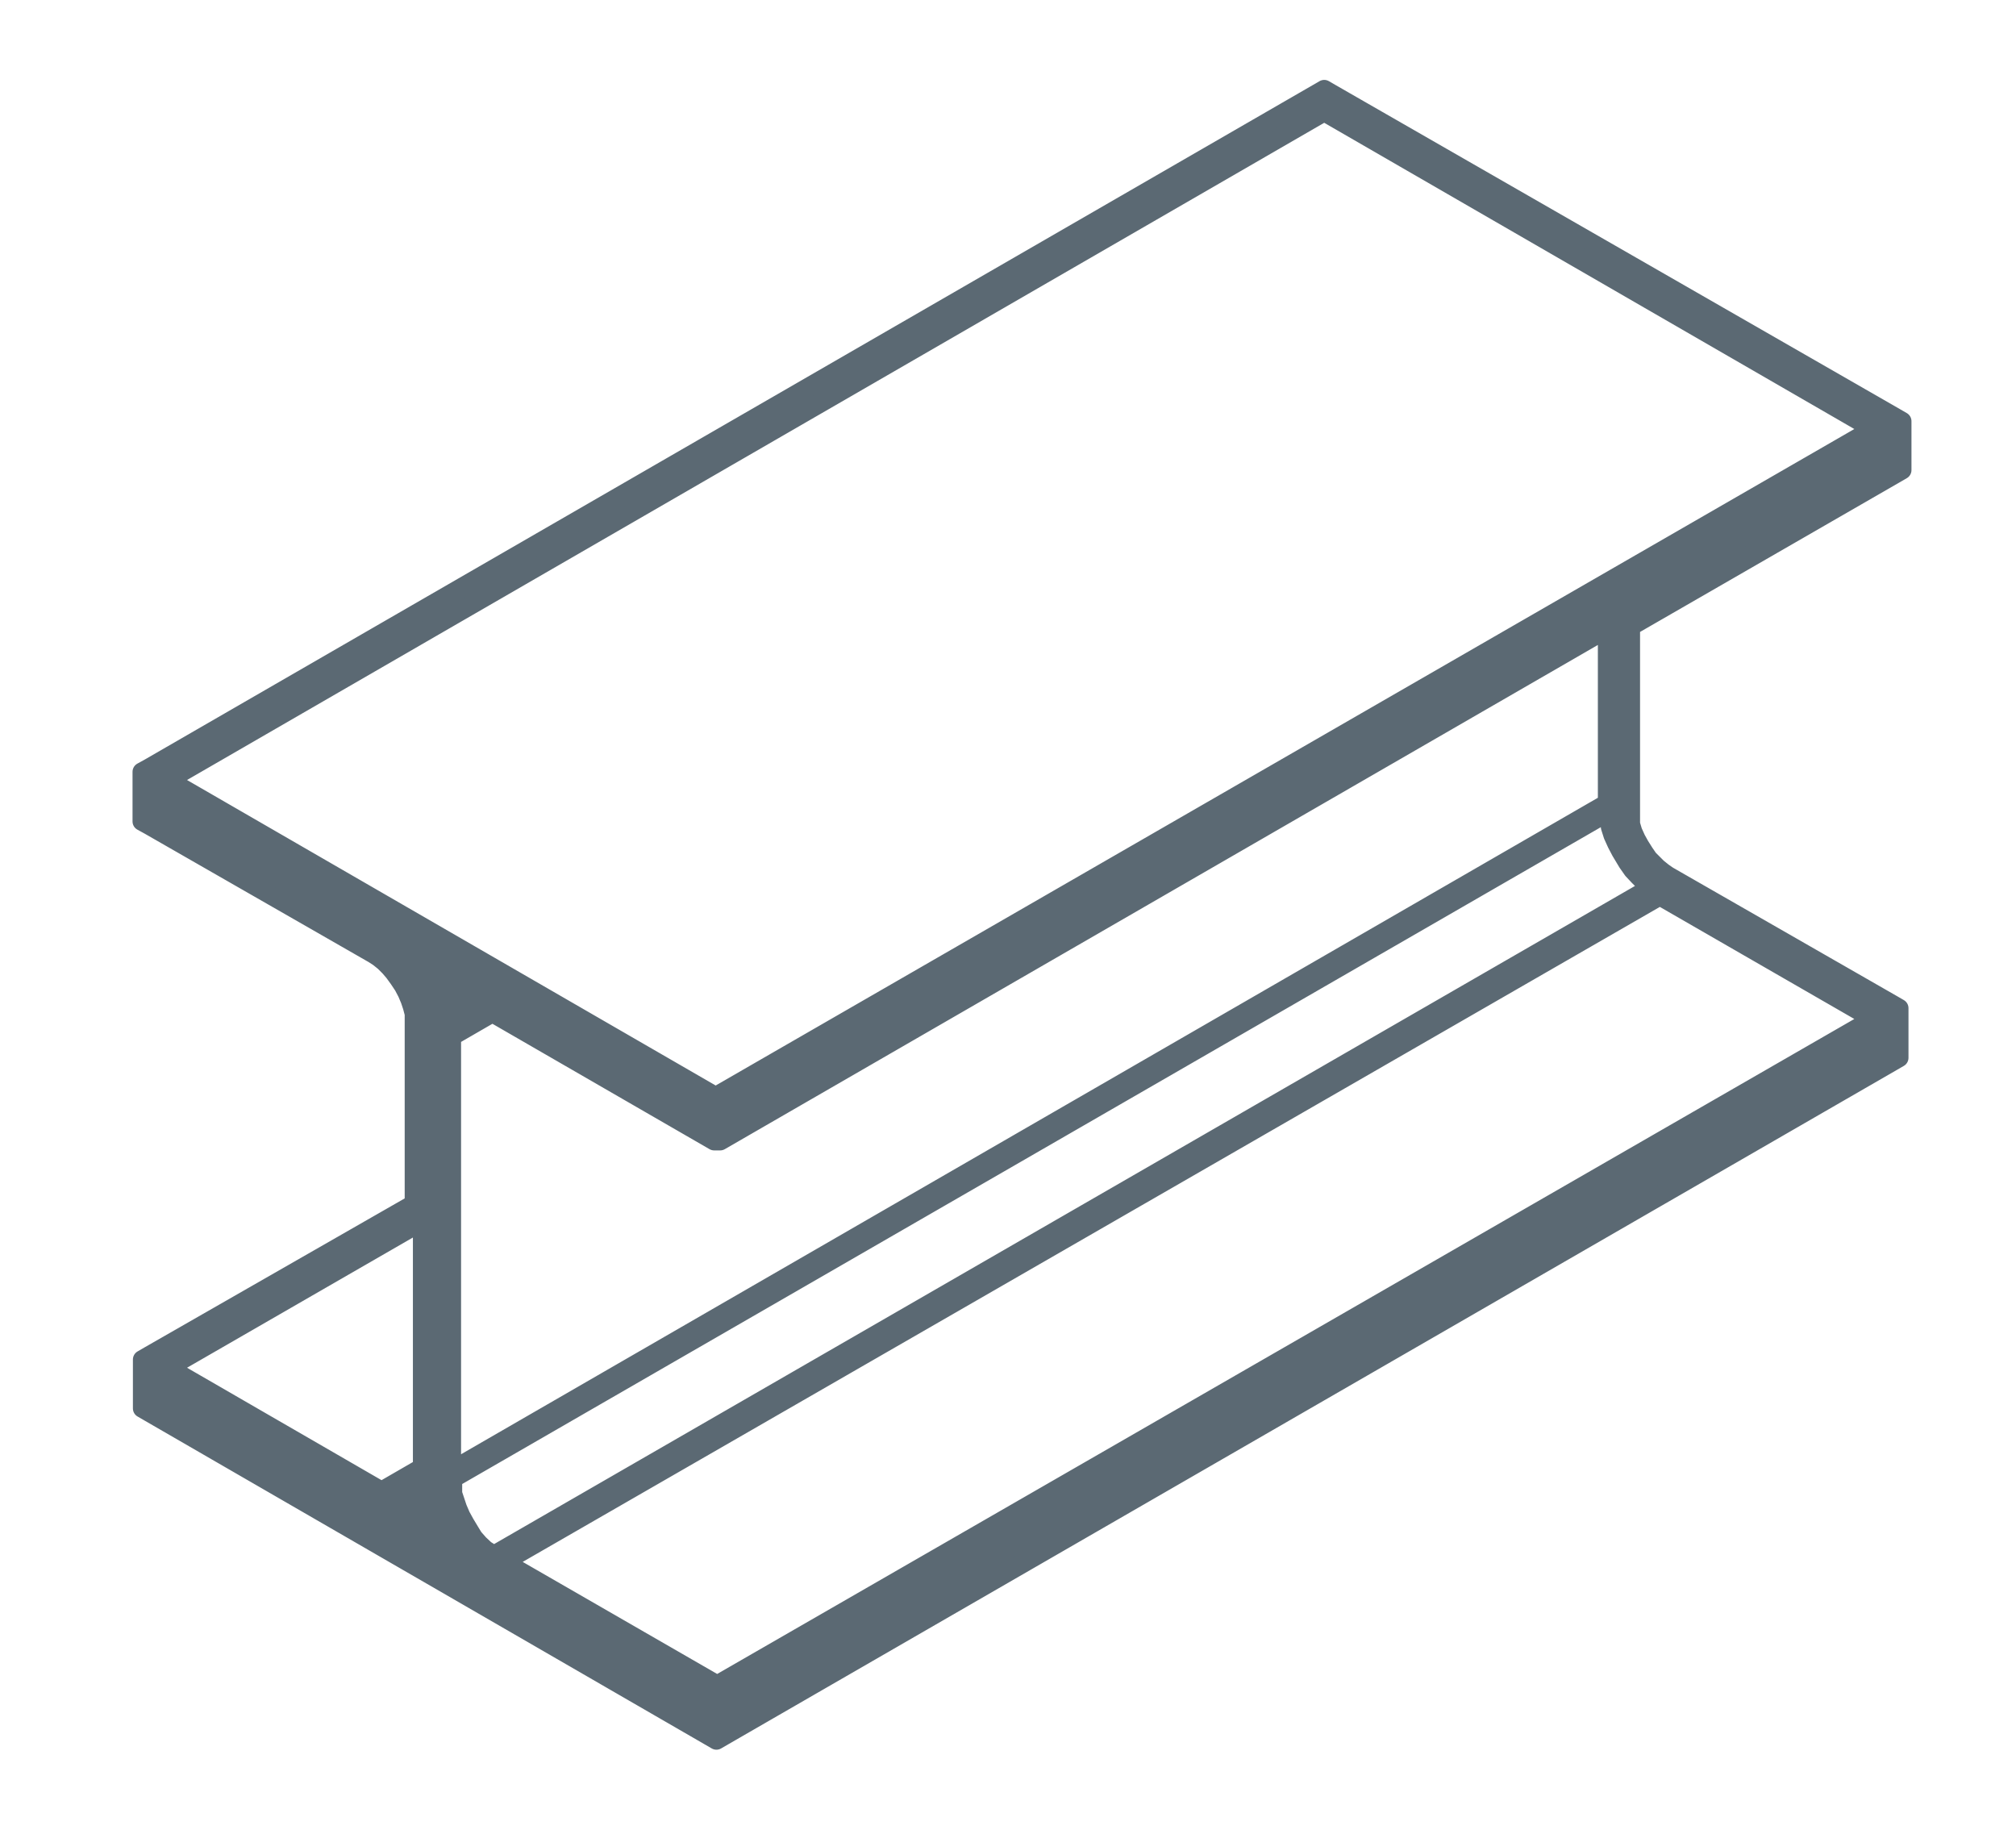 <svg id="Layer_1" data-name="Layer 1" xmlns="http://www.w3.org/2000/svg" viewBox="0 0 54 49"><defs><style>.cls-1{fill:#5b6973;stroke:#5b6973;stroke-linecap:round;stroke-linejoin:round;stroke-width:0.5px;}</style></defs><title>dop</title><path class="cls-1" d="M35.66,2.5l-.19-.11-.19.11L4,20.56l-.2.11V22l.2.11,6,3.44.14.09.15.12.14.14.12.14.13.18.12.18.1.19.08.19.06.18.05.19,0,.17v4.92L4,36.3l-.19.11v1.31l.19.11L19,46.5l.19.11.19-.11L50.68,28.44l.19-.11V27l-.19-.11-6-3.44-.13-.09-.15-.12-.15-.15L44.16,23l-.11-.16-.12-.19-.1-.18-.09-.2-.06-.2,0-.17,0-.18V16.78l7.08-4.08.19-.11V11.28l-.19-.11Zm14.67,9.77-7.2,4.15L19.37,30.15v-.51l31-17.87Zm0,15.75-31,17.87v-.5l31-17.87ZM35.47,3l14.7,8.49-31,17.87L4.51,20.89Zm8,19.9.12.2h0l.14.2h0l.16.17h0l.16.16h0l.17.14h0l0,0-31,17.88-.14-.1L13,41.5l-.16-.15-.15-.17L12.58,41l-.12-.2-.11-.2-.09-.21-.07-.21L12.13,40l0-.2V39.6l31-17.88v0h0l0,.21h0l0,.22h0l.07.22h0l.1.22h0l.11.21ZM11.27,39.64l0,.13-.06.11-.08.09L11,40l-.1,0-.1,0h-.13l-.14,0-.1,0,.86-.5Zm.86-12.22,0-.14.06-.11.08-.08L12.4,27l.1,0,.1,0h.13l.14,0L13,27l-.87.5Zm30.92-5.91L12.1,39.38V27.76l1.09-.63,5.94,3.43h0l.08,0,.08,0h0L43.05,16.84ZM11.31,39.3l-1.09.63-5.71-3.3,6.8-3.92V39.3Zm7.9,5.82L13.5,41.83,44.46,24l5.71,3.29Z"/></svg>